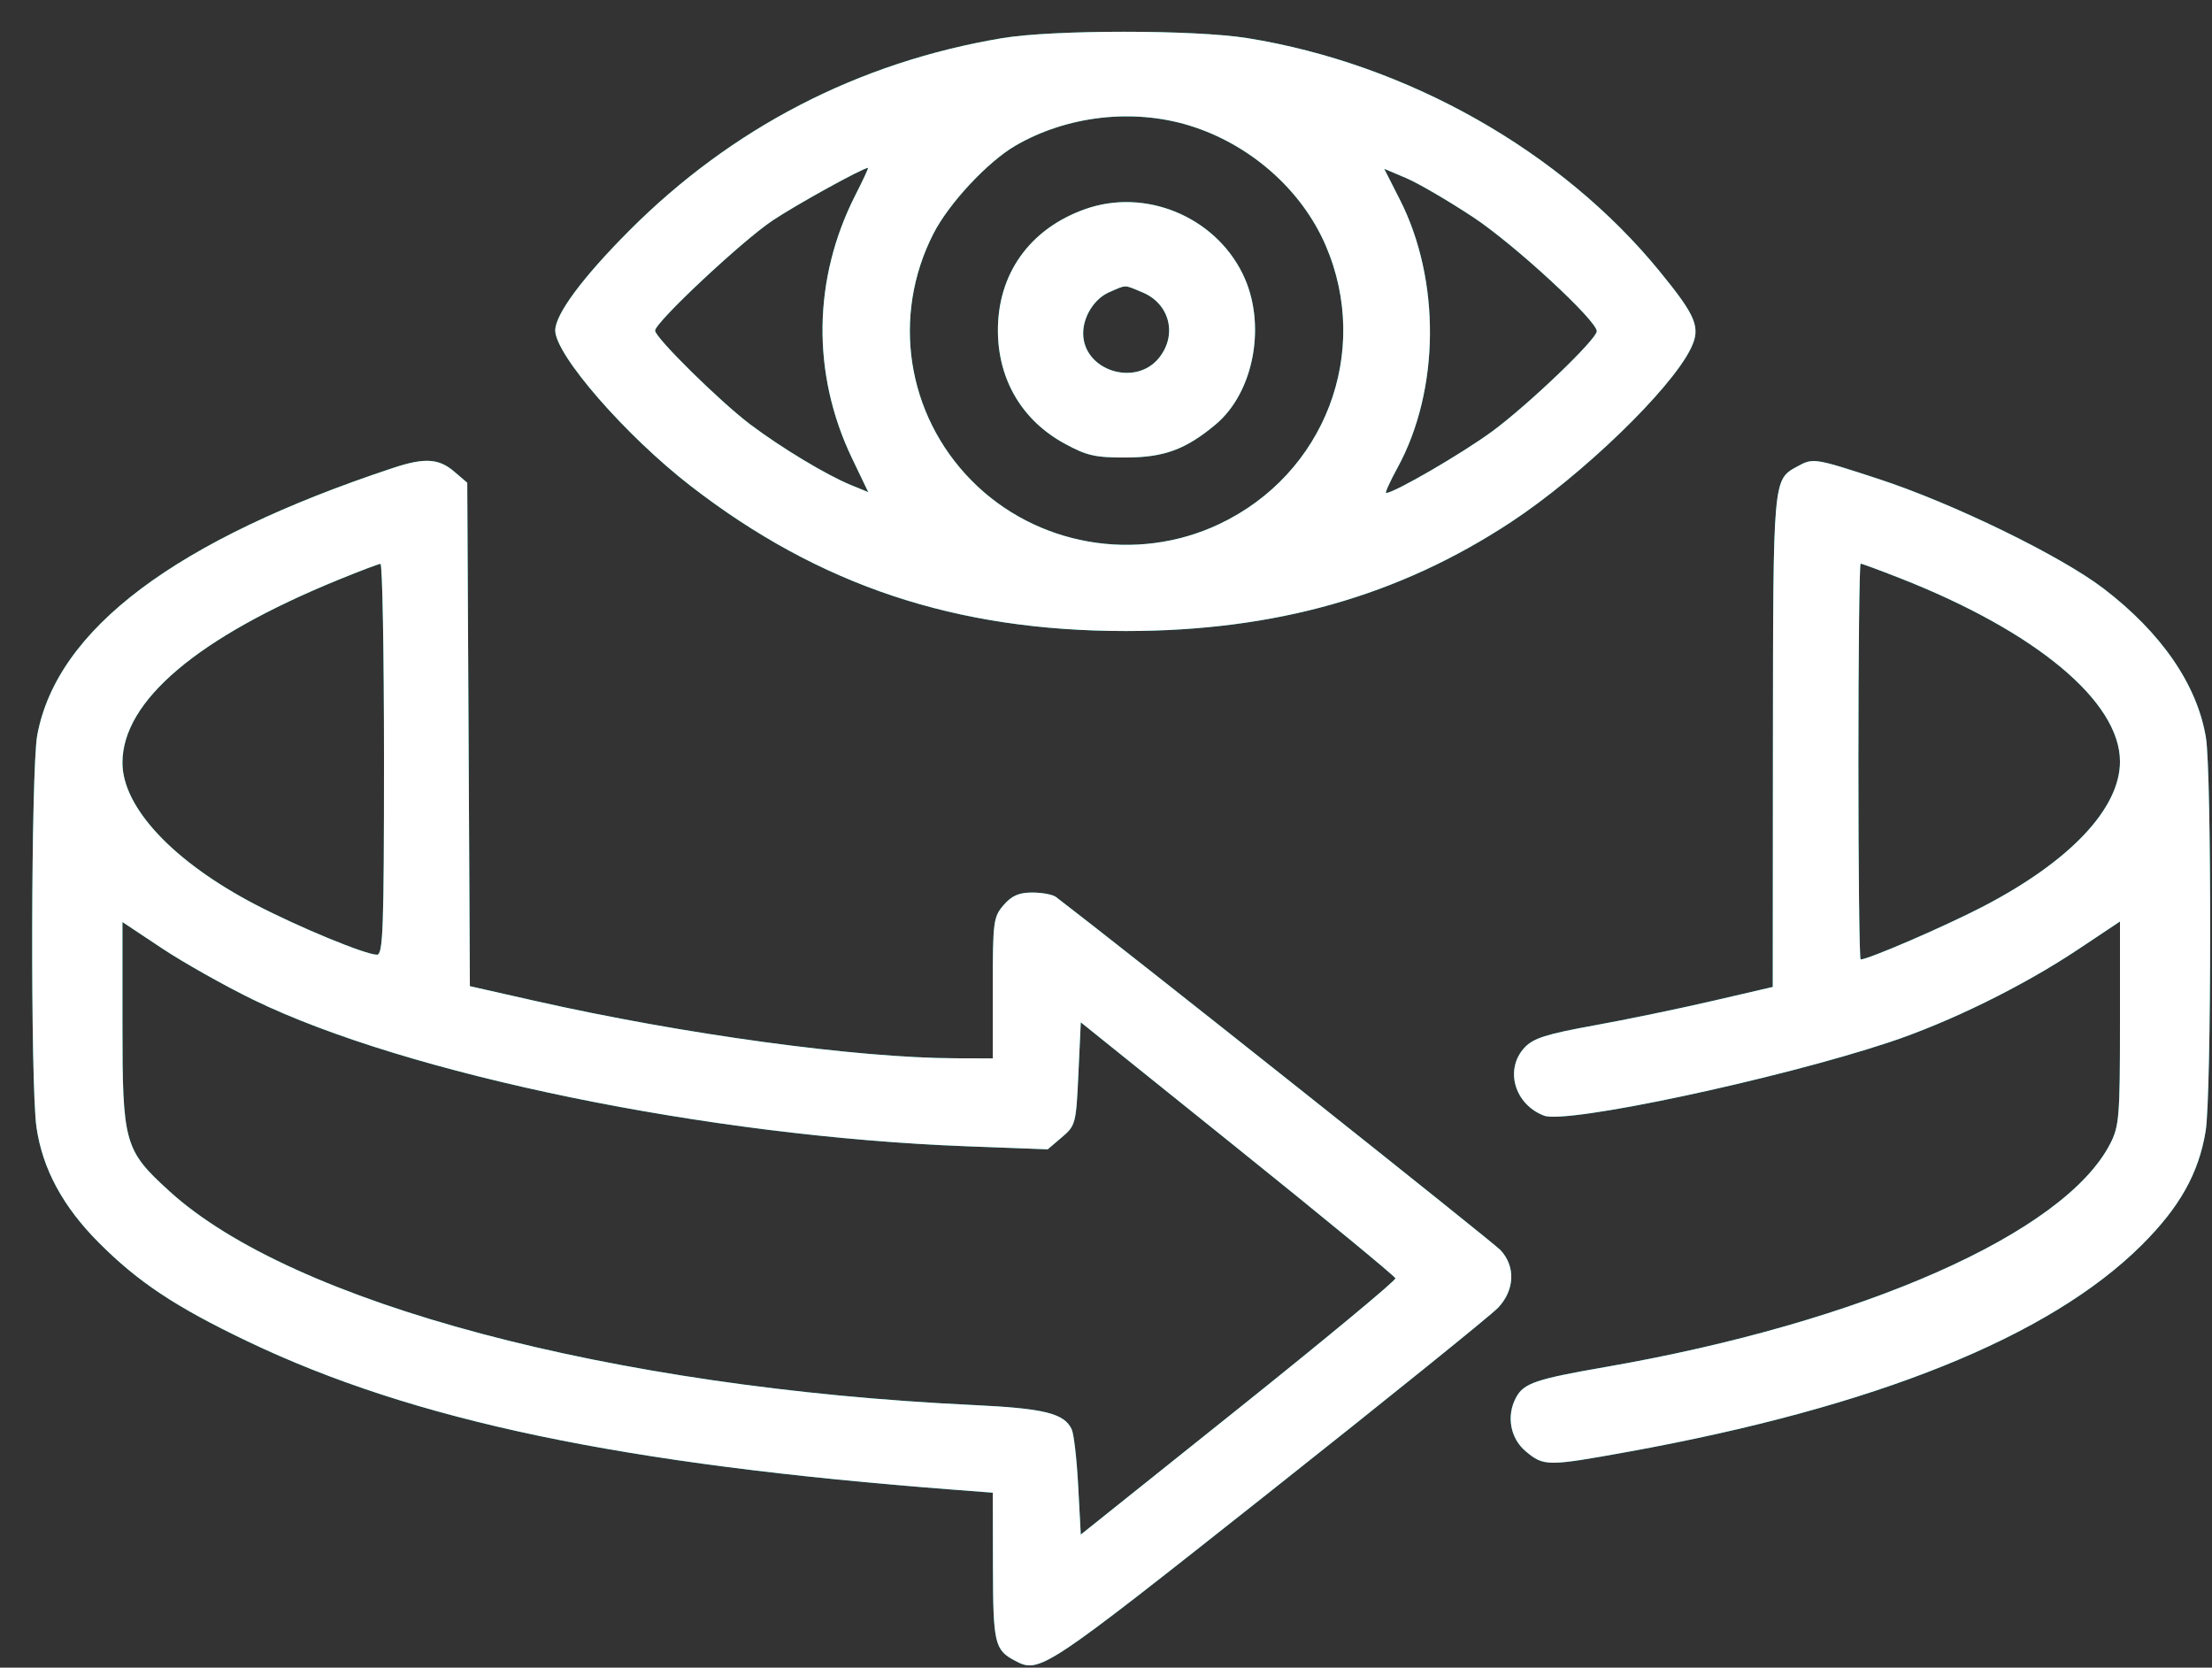 <svg width="65" height="49" viewBox="0 0 65 49" fill="none" xmlns="http://www.w3.org/2000/svg">
<rect x="0" y="0" width="65" height="49" fill="#333333" stroke="none"/>
<path fill-rule="evenodd" clip-rule="evenodd" d="M29.453 1.12C25.229 1.827 21.506 3.75 18.482 6.786C17.116 8.157 16.316 9.237 16.316 9.708C16.316 10.425 18.383 12.799 20.298 14.281C24.082 17.207 28.087 18.542 33.087 18.541C37.475 18.54 41.102 17.513 44.407 15.336C46.483 13.969 49.096 11.446 49.683 10.242C49.984 9.625 49.854 9.301 48.77 7.974C45.882 4.437 41.354 1.875 36.654 1.12C35.104 0.871 30.941 0.871 29.453 1.12ZM34.945 3.687C36.722 4.231 38.242 5.565 38.951 7.202C40.308 10.342 38.935 13.938 35.817 15.404C33.377 16.552 30.442 16.034 28.552 14.123C26.639 12.186 26.191 9.286 27.43 6.863C27.885 5.974 29.024 4.753 29.842 4.278C31.349 3.403 33.285 3.179 34.945 3.687ZM25.138 5.728C23.883 8.19 23.847 10.982 25.036 13.463L25.514 14.46L25.003 14.251C24.288 13.958 22.956 13.156 22.044 12.469C21.161 11.803 19.25 9.92 19.25 9.714C19.25 9.472 21.803 7.08 22.704 6.478C23.406 6.009 25.353 4.935 25.507 4.932C25.527 4.932 25.361 5.29 25.138 5.728ZM43.289 6.381C44.498 7.18 46.922 9.416 46.922 9.732C46.922 9.968 44.906 11.898 43.847 12.676C42.961 13.327 40.967 14.485 40.731 14.485C40.692 14.485 40.844 14.149 41.068 13.74C42.31 11.466 42.339 8.237 41.138 5.871L40.674 4.959L41.318 5.231C41.672 5.381 42.559 5.899 43.289 6.381ZM31.889 6.144C30.25 6.724 29.3 8.065 29.324 9.763C29.343 11.181 30.047 12.358 31.278 13.031C31.935 13.39 32.181 13.446 33.087 13.443C34.207 13.44 34.841 13.207 35.716 12.477C36.864 11.52 37.229 9.488 36.512 8.038C35.68 6.353 33.648 5.521 31.889 6.144ZM33.569 8.589C34.368 8.92 34.603 9.83 34.063 10.509C33.37 11.382 31.829 10.887 31.829 9.793C31.829 9.297 32.161 8.773 32.594 8.586C33.119 8.359 33.014 8.359 33.569 8.589ZM11.564 13.745C5.163 15.863 1.671 18.484 1.094 21.605C0.91 22.6 0.892 31.893 1.072 33.122C1.251 34.346 1.846 35.45 2.899 36.507C4.058 37.671 5.157 38.401 7.28 39.415C12.163 41.747 18.261 43.025 28.09 43.776L29.173 43.859L29.178 46.028C29.182 48.291 29.227 48.48 29.828 48.797C30.549 49.178 30.658 49.105 37.241 43.894C40.759 41.109 43.811 38.647 44.023 38.423C44.511 37.906 44.54 37.209 44.092 36.731C43.866 36.49 32.913 27.79 31.029 26.355C30.935 26.284 30.623 26.225 30.335 26.225C29.942 26.225 29.732 26.316 29.492 26.593C29.191 26.94 29.173 27.074 29.173 29.029V31.098L28.09 31.095C25.186 31.088 20.071 30.39 15.725 29.409L13.807 28.976L13.769 21.58L13.73 14.184L13.338 13.849C12.893 13.47 12.471 13.445 11.564 13.745ZM52.808 13.709C52.099 14.098 52.104 14.044 52.098 21.776L52.093 28.999L50.312 29.412C49.332 29.639 47.763 29.964 46.825 30.133C45.447 30.383 45.06 30.505 44.806 30.774C44.204 31.408 44.498 32.449 45.373 32.781C46.037 33.032 52.205 31.721 55.507 30.627C57.286 30.037 59.438 28.98 61.067 27.895L62.296 27.076V30.062C62.296 32.808 62.273 33.093 62.007 33.609C60.654 36.234 54.734 38.853 47.183 40.165C45.125 40.523 44.776 40.641 44.55 41.061C44.258 41.601 44.378 42.264 44.837 42.646C45.366 43.088 45.467 43.088 47.856 42.655C55.12 41.337 60.223 39.282 62.935 36.582C64.05 35.472 64.608 34.479 64.813 33.237C64.986 32.193 64.993 22.705 64.821 21.671C64.565 20.119 63.512 18.589 61.807 17.288C60.544 16.325 57.382 14.786 55.205 14.074C53.308 13.454 53.279 13.45 52.808 13.709ZM11.284 22.307C11.284 27.277 11.257 28.052 11.078 28.052C10.742 28.052 8.787 27.246 7.511 26.581C5.095 25.322 3.598 23.727 3.598 22.411C3.598 20.594 5.809 18.722 9.957 17.03C10.572 16.779 11.122 16.57 11.18 16.567C11.237 16.564 11.284 19.147 11.284 22.307ZM55.828 16.987C59.827 18.555 62.296 20.612 62.296 22.376C62.296 23.76 60.819 25.318 58.243 26.651C57.122 27.231 54.899 28.191 54.675 28.191C54.639 28.191 54.609 25.574 54.609 22.376C54.609 19.178 54.639 16.561 54.675 16.561C54.712 16.561 55.231 16.753 55.828 16.987ZM7.441 29.374C11.948 31.57 20.839 33.396 28.408 33.681L30.787 33.77L31.203 33.416C31.607 33.072 31.621 33.019 31.689 31.55L31.759 30.038L36.367 33.742C38.902 35.779 40.989 37.498 41.005 37.56C41.021 37.623 38.947 39.343 36.397 41.382L31.759 45.09L31.683 43.667C31.642 42.884 31.556 42.132 31.492 41.996C31.272 41.527 30.684 41.382 28.614 41.284C17.943 40.779 8.596 38.295 4.981 35.003C3.651 33.792 3.598 33.603 3.598 30.089V27.091L4.751 27.858C5.385 28.28 6.596 28.962 7.441 29.374Z" fill="url(#paint0_linear_677_2475)"/>
<path fill-rule="evenodd" clip-rule="evenodd" d="M29.453 1.12C25.229 1.827 21.506 3.75 18.482 6.786C17.116 8.157 16.316 9.237 16.316 9.708C16.316 10.425 18.383 12.799 20.298 14.281C24.082 17.207 28.087 18.542 33.087 18.541C37.475 18.54 41.102 17.513 44.407 15.336C46.483 13.969 49.096 11.446 49.683 10.242C49.984 9.625 49.854 9.301 48.77 7.974C45.882 4.437 41.354 1.875 36.654 1.12C35.104 0.871 30.941 0.871 29.453 1.12ZM34.945 3.687C36.722 4.231 38.242 5.565 38.951 7.202C40.308 10.342 38.935 13.938 35.817 15.404C33.377 16.552 30.442 16.034 28.552 14.123C26.639 12.186 26.191 9.286 27.43 6.863C27.885 5.974 29.024 4.753 29.842 4.278C31.349 3.403 33.285 3.179 34.945 3.687ZM25.138 5.728C23.883 8.19 23.847 10.982 25.036 13.463L25.514 14.46L25.003 14.251C24.288 13.958 22.956 13.156 22.044 12.469C21.161 11.803 19.25 9.92 19.25 9.714C19.25 9.472 21.803 7.08 22.704 6.478C23.406 6.009 25.353 4.935 25.507 4.932C25.527 4.932 25.361 5.29 25.138 5.728ZM43.289 6.381C44.498 7.18 46.922 9.416 46.922 9.732C46.922 9.968 44.906 11.898 43.847 12.676C42.961 13.327 40.967 14.485 40.731 14.485C40.692 14.485 40.844 14.149 41.068 13.74C42.31 11.466 42.339 8.237 41.138 5.871L40.674 4.959L41.318 5.231C41.672 5.381 42.559 5.899 43.289 6.381ZM31.889 6.144C30.25 6.724 29.3 8.065 29.324 9.763C29.343 11.181 30.047 12.358 31.278 13.031C31.935 13.39 32.181 13.446 33.087 13.443C34.207 13.44 34.841 13.207 35.716 12.477C36.864 11.52 37.229 9.488 36.512 8.038C35.68 6.353 33.648 5.521 31.889 6.144ZM33.569 8.589C34.368 8.92 34.603 9.83 34.063 10.509C33.37 11.382 31.829 10.887 31.829 9.793C31.829 9.297 32.161 8.773 32.594 8.586C33.119 8.359 33.014 8.359 33.569 8.589ZM11.564 13.745C5.163 15.863 1.671 18.484 1.094 21.605C0.91 22.6 0.892 31.893 1.072 33.122C1.251 34.346 1.846 35.45 2.899 36.507C4.058 37.671 5.157 38.401 7.28 39.415C12.163 41.747 18.261 43.025 28.09 43.776L29.173 43.859L29.178 46.028C29.182 48.291 29.227 48.48 29.828 48.797C30.549 49.178 30.658 49.105 37.241 43.894C40.759 41.109 43.811 38.647 44.023 38.423C44.511 37.906 44.54 37.209 44.092 36.731C43.866 36.49 32.913 27.79 31.029 26.355C30.935 26.284 30.623 26.225 30.335 26.225C29.942 26.225 29.732 26.316 29.492 26.593C29.191 26.94 29.173 27.074 29.173 29.029V31.098L28.09 31.095C25.186 31.088 20.071 30.39 15.725 29.409L13.807 28.976L13.769 21.58L13.73 14.184L13.338 13.849C12.893 13.47 12.471 13.445 11.564 13.745ZM52.808 13.709C52.099 14.098 52.104 14.044 52.098 21.776L52.093 28.999L50.312 29.412C49.332 29.639 47.763 29.964 46.825 30.133C45.447 30.383 45.06 30.505 44.806 30.774C44.204 31.408 44.498 32.449 45.373 32.781C46.037 33.032 52.205 31.721 55.507 30.627C57.286 30.037 59.438 28.98 61.067 27.895L62.296 27.076V30.062C62.296 32.808 62.273 33.093 62.007 33.609C60.654 36.234 54.734 38.853 47.183 40.165C45.125 40.523 44.776 40.641 44.55 41.061C44.258 41.601 44.378 42.264 44.837 42.646C45.366 43.088 45.467 43.088 47.856 42.655C55.12 41.337 60.223 39.282 62.935 36.582C64.05 35.472 64.608 34.479 64.813 33.237C64.986 32.193 64.993 22.705 64.821 21.671C64.565 20.119 63.512 18.589 61.807 17.288C60.544 16.325 57.382 14.786 55.205 14.074C53.308 13.454 53.279 13.45 52.808 13.709ZM11.284 22.307C11.284 27.277 11.257 28.052 11.078 28.052C10.742 28.052 8.787 27.246 7.511 26.581C5.095 25.322 3.598 23.727 3.598 22.411C3.598 20.594 5.809 18.722 9.957 17.03C10.572 16.779 11.122 16.57 11.18 16.567C11.237 16.564 11.284 19.147 11.284 22.307ZM55.828 16.987C59.827 18.555 62.296 20.612 62.296 22.376C62.296 23.76 60.819 25.318 58.243 26.651C57.122 27.231 54.899 28.191 54.675 28.191C54.639 28.191 54.609 25.574 54.609 22.376C54.609 19.178 54.639 16.561 54.675 16.561C54.712 16.561 55.231 16.753 55.828 16.987ZM7.441 29.374C11.948 31.57 20.839 33.396 28.408 33.681L30.787 33.77L31.203 33.416C31.607 33.072 31.621 33.019 31.689 31.55L31.759 30.038L36.367 33.742C38.902 35.779 40.989 37.498 41.005 37.56C41.021 37.623 38.947 39.343 36.397 41.382L31.759 45.09L31.683 43.667C31.642 42.884 31.556 42.132 31.492 41.996C31.272 41.527 30.684 41.382 28.614 41.284C17.943 40.779 8.596 38.295 4.981 35.003C3.651 33.792 3.598 33.603 3.598 30.089V27.091L4.751 27.858C5.385 28.28 6.596 28.962 7.441 29.374Z" fill="white"/>
<defs>
<linearGradient id="paint0_linear_677_2475" x1="0.946" y1="0.934" x2="47.884" y2="63.824" gradientUnits="userSpaceOnUse">
<stop stop-color="#0ABD92"/>
<stop offset="1" stop-color="#009DB8"/>
</linearGradient>
</defs>
</svg>
